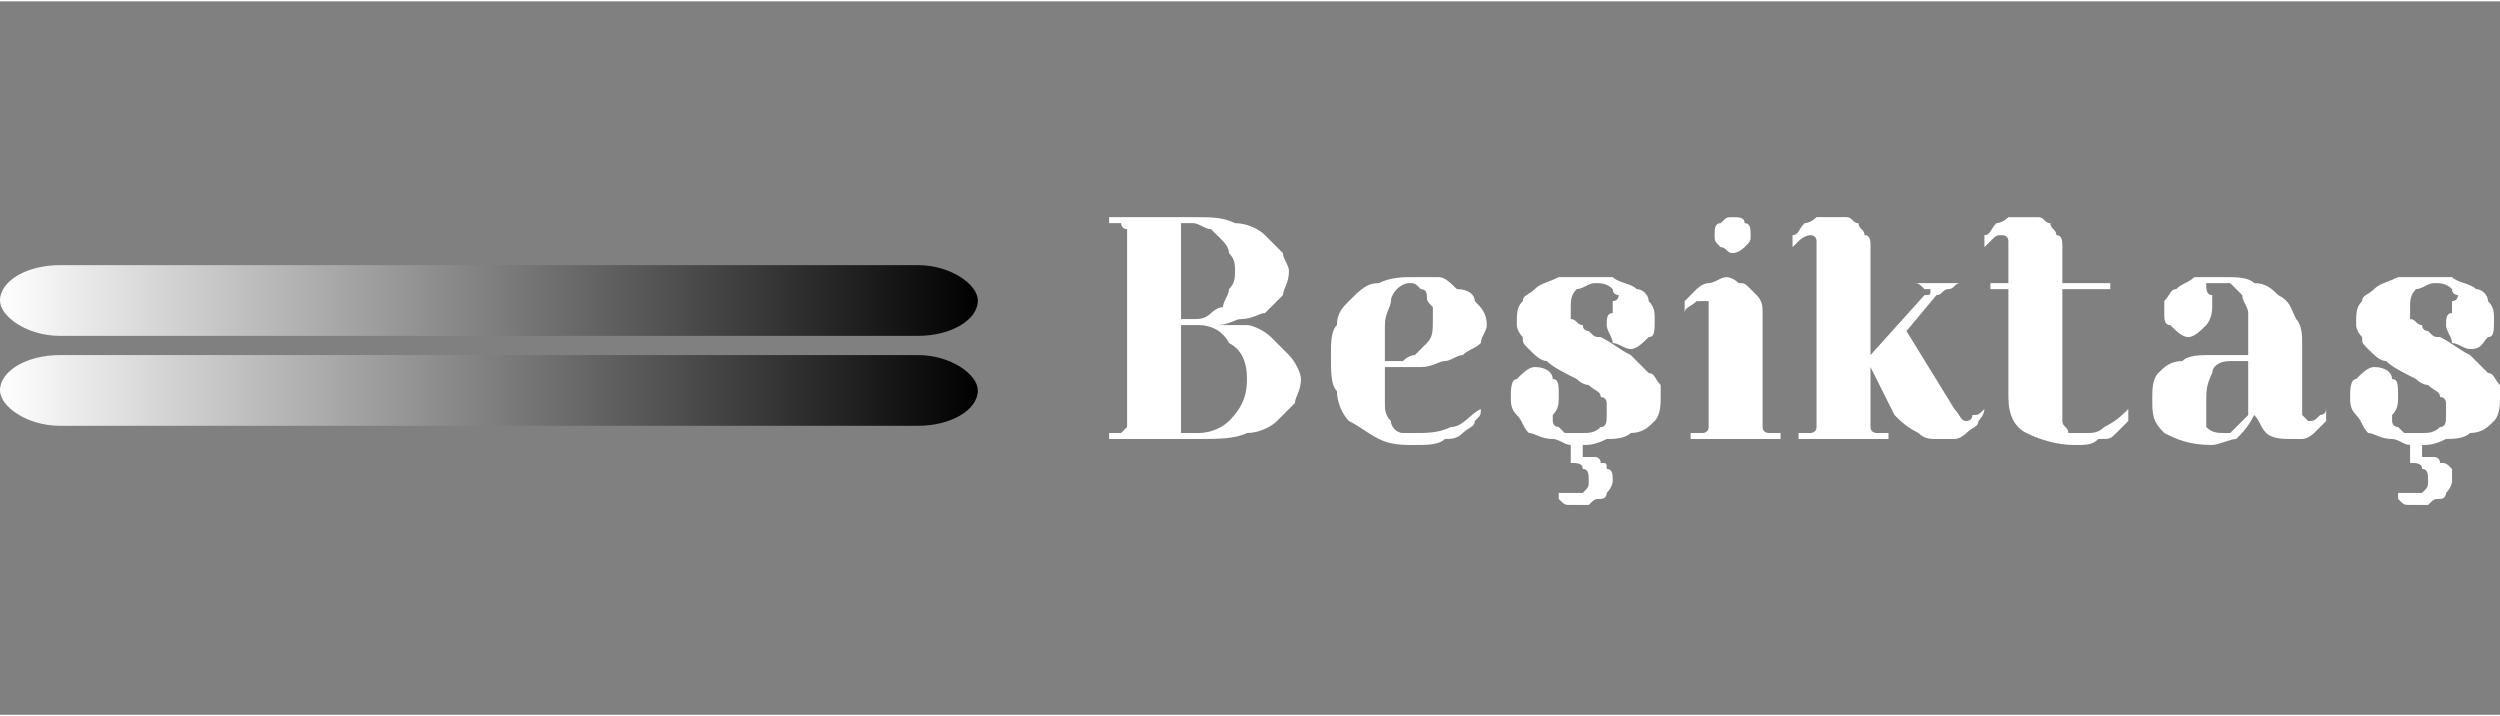 

<!-- Creator: CorelDRAW X8 -->
<svg xmlns="http://www.w3.org/2000/svg" xml:space="preserve" width="87.277mm" height="25mm" version="1.1" shape-rendering="geometricPrecision" text-rendering="geometricPrecision" image-rendering="optimizeQuality" fill-rule="evenodd" clip-rule="evenodd"
viewBox="0 0 417 119"
 xmlns:xlink="http://www.w3.org/1999/xlink">
 <rect x="0" y="0" width="417" height="119" fill="#808080" stroke="none"/>
 <defs>
    <linearGradient id="id0" gradientUnits="userSpaceOnUse" x1="-0" y1="50.191" x2="163.101" y2="50.191">
     <stop offset="0" stop-opacity="1" stop-color="white"/>
     <stop offset="1" stop-opacity="1" stop-color="black"/>
    </linearGradient>
    <linearGradient id="id1" gradientUnits="userSpaceOnUse" x1="-0" y1="64.634" x2="163.101" y2="64.634">
     <stop offset="0" stop-opacity="1" stop-color="white"/>
     <stop offset="1" stop-opacity="1" stop-color="black"/>
    </linearGradient>
 </defs>
 <g id="Katman_x0020_1">
  <g id="_2187318452544">
   <path fill="white" fill-rule="nonzero" d="M185 73l0 -1c1,0 1,0 2,0 0,0 0,0 1,-1 0,0 0,-1 0,-1 0,-1 0,-1 0,-2l0 -27c0,0 0,-1 0,-2 0,0 0,-1 0,-1 -1,0 -1,-1 -1,-1 -1,0 -1,0 -2,0l0 -1 14 0c3,0 5,0 7,1 2,0 4,1 5,2 1,1 2,2 3,3 0,1 1,2 1,3 0,2 -1,3 -1,4 -1,1 -2,2 -3,3 -1,0 -2,1 -4,1 -1,0 -2,1 -4,1 2,0 3,0 5,0 1,0 3,1 4,2 1,1 2,2 3,3 1,1 2,3 2,4 0,2 -1,3 -1,4 -1,1 -2,2 -3,3 -1,1 -3,2 -5,2 -2,1 -5,1 -8,1l-15 0zm15 -1c2,0 4,-1 5,-2 2,-2 3,-4 3,-7 0,-3 -1,-5 -3,-6 -1,-2 -3,-3 -5,-3l-3 0 0 18 3 0zm-1 -19c1,0 2,0 3,-1 0,0 1,-1 2,-1 0,-1 1,-2 1,-3 1,-1 1,-2 1,-3 0,-1 0,-2 -1,-3 0,-1 -1,-2 -1,-2 -1,-1 -2,-2 -2,-2 -1,0 -2,-1 -3,-1l-2 0 0 16 2 0z"/>
   <path id="1" fill="white" fill-rule="nonzero" d="M236 74c-2,0 -4,0 -6,-1 -2,-1 -3,-2 -5,-3 -1,-1 -2,-3 -2,-5 -1,-1 -1,-3 -1,-6 0,-2 0,-4 1,-5 0,-2 1,-3 2,-4 2,-2 3,-3 5,-3 2,-1 4,-1 6,-1 1,0 2,0 4,0 1,0 2,1 3,2 2,0 3,1 3,2 1,1 2,2 2,4 0,1 -1,2 -1,3 -1,1 -2,1 -3,2 -1,0 -2,1 -3,1 -1,0 -2,1 -4,1 -1,0 -2,0 -3,0 -1,0 -2,0 -3,0 0,3 0,4 0,6 0,1 0,2 1,3 0,1 1,2 2,2 0,0 1,0 2,0 2,0 4,0 6,-1 2,0 3,-2 5,-3 0,1 0,1 -1,2 0,1 -1,1 -2,2 -1,1 -2,1 -3,1 -1,1 -3,1 -5,1zm-5 -14c1,0 2,0 3,0 1,-1 2,-1 2,-1 1,-1 2,-2 2,-2 1,-1 1,-2 1,-4 0,0 0,-1 0,-2 -1,-1 -1,-1 -1,-2 0,-1 -1,-1 -1,-1 -1,-1 -1,-1 -2,-1 0,0 -1,0 -2,1 0,0 -1,1 -1,2 0,1 -1,2 -1,4 0,1 0,3 0,6z"/>
   <path id="2" fill="white" fill-rule="nonzero" d="M256 61c2,0 3,1 3,2 1,0 1,1 1,3 0,1 0,2 -1,3 0,0 0,0 0,0 0,0 0,1 0,1 0,0 0,1 1,1 0,0 0,0 1,1 0,0 1,0 1,0 1,0 1,0 2,0 1,0 2,0 3,-1 1,0 1,-1 1,-2 0,-1 0,-2 0,-2 0,0 0,-1 -1,-1 0,-1 -1,-1 -2,-2 0,0 -1,0 -2,-1 -2,-1 -4,-2 -5,-3 -1,0 -2,-1 -3,-2 -1,-1 -1,-1 -1,-2 -1,-1 -1,-2 -1,-2 0,-2 0,-3 1,-4 0,-1 1,-1 2,-2 1,-1 2,-1 4,-2 1,0 3,0 4,0 2,0 3,0 5,0 1,1 3,1 4,2 1,0 2,1 2,2 1,1 1,2 1,3 0,2 0,3 -1,3 -1,1 -2,2 -3,2 -1,0 -2,-1 -3,-1 0,-1 -1,-2 -1,-3 0,-1 0,-2 1,-2 0,-1 0,-1 0,-2 1,0 1,-1 1,-1 0,0 -1,0 -1,-1 -1,-1 -2,-1 -3,-1 -1,0 -2,1 -3,1 -1,1 -1,2 -1,3 0,1 0,1 0,2 1,0 1,1 2,1 0,1 1,1 1,1 1,1 1,1 2,1 2,1 3,2 5,3 1,1 2,2 3,3 1,0 1,1 2,2 0,1 0,1 0,2 0,1 0,3 -1,4 -1,1 -2,2 -4,2 -1,1 -3,1 -4,1 -2,1 -3,1 -4,1l0 2c0,0 1,0 2,0 0,0 1,0 1,1 1,0 1,0 1,1 1,0 1,1 1,2 0,0 0,1 -1,2 0,0 0,1 -1,1 -1,0 -1,0 -2,1 -1,0 -1,0 -2,0 0,0 -1,0 -1,0 -1,0 -1,0 -2,-1l0 -1c1,0 1,0 1,0 1,0 1,0 1,0 1,0 2,0 2,0 1,-1 1,-1 1,-2 0,-1 0,-2 -1,-2 0,-1 -1,-1 -2,-1l0 -3c-1,0 -2,-1 -3,-1 -2,0 -3,-1 -4,-1 -1,-1 -1,-2 -2,-3 -1,-1 -1,-2 -1,-3 0,-1 0,-3 1,-3 1,-1 2,-2 3,-2z"/>
   <path id="3" fill="white" fill-rule="nonzero" d="M284 50c0,0 -1,0 -1,0 -1,1 -2,1 -2,2 0,-1 0,-2 0,-2 1,-1 1,-1 2,-2 0,0 1,-1 2,-1 1,0 2,-1 3,-1 0,0 1,0 2,1 1,0 1,0 2,1 0,0 1,1 1,1 1,1 1,2 1,3l0 16c0,1 0,1 0,2 0,0 0,1 0,1 0,1 1,1 1,1 1,0 1,0 2,0l0 1 -15 0 0 -1c1,0 2,0 2,0 0,0 1,0 1,-1 0,0 0,-1 0,-1 0,-1 0,-1 0,-2l0 -16c0,-1 0,-1 0,-2 0,0 -1,0 -1,0zm2 -11c0,-1 0,-2 1,-2 1,-1 1,-1 2,-1 1,0 2,0 2,1 1,0 1,1 1,2 0,1 0,1 -1,2 0,0 -1,1 -2,1 -1,0 -1,-1 -2,-1 -1,-1 -1,-1 -1,-2z"/>
   <path id="4" fill="white" fill-rule="nonzero" d="M299 41c0,-1 0,-1 0,-2 1,0 1,-1 2,-2 0,0 1,0 2,-1 1,0 2,0 3,0 0,0 1,0 2,0 1,0 1,1 2,1 0,1 1,1 1,2 1,0 1,1 1,2l0 18 9 -10c1,0 1,0 1,-1 0,0 -1,0 -1,0 -1,-1 -1,-1 -2,-1l0 0 8 0 0 0c-1,0 -1,1 -2,1 -1,0 -1,1 -2,1l-5 6 8 13c1,1 1,2 2,2 0,0 1,0 1,-1 1,0 1,0 2,-1 0,1 -1,2 -1,2 0,1 -1,1 -2,2 0,0 -1,1 -2,1 -1,0 -2,0 -3,0 -1,0 -2,0 -3,-1 -2,-1 -3,-2 -4,-3l-4 -8 0 7c0,1 0,1 0,2 0,0 0,1 0,1 0,1 1,1 1,1 1,0 1,0 2,0l0 1 -15 0 0 -1c1,0 2,0 2,0 0,0 1,0 1,-1 0,0 0,-1 0,-1 0,-1 0,-1 0,-2l0 -27c0,-1 0,-1 0,-1 0,-1 -1,-1 -1,-1 0,0 -1,0 -2,1 0,0 -1,1 -1,1z"/>
   <path id="5" fill="white" fill-rule="nonzero" d="M338 36c0,0 1,0 2,0 1,0 1,1 2,1 0,1 1,1 1,2 1,0 1,1 1,2l0 6 8 0 0 1 -8 0 0 18c0,1 0,1 0,2 0,1 0,1 0,2 0,1 1,1 1,2 1,0 2,0 3,0 1,0 2,0 3,-1 2,-1 3,-2 4,-3 0,1 0,1 0,2 -1,1 -1,1 -2,2 -1,1 -1,1 -3,1 -1,1 -2,1 -4,1 -3,0 -6,-1 -8,-2 -2,-1 -3,-3 -3,-6l0 -18 -3 0 0 -1 3 0 0 -6c0,-1 0,-1 0,-1 0,-1 -1,-1 -1,-1 -1,0 -1,0 -2,1 0,0 -1,1 -1,1 0,-1 0,-1 0,-2 1,0 1,-1 2,-2 0,0 1,0 2,-1 1,0 2,0 3,0z"/>
   <path id="6" fill="white" fill-rule="nonzero" d="M359 66c0,-1 0,-3 1,-4 1,-1 2,-2 4,-2 1,-1 3,-1 5,-1 1,0 3,0 4,0 1,0 1,0 1,0 1,0 1,0 1,0l0 -2c0,-2 0,-4 0,-5 0,-1 -1,-2 -1,-3 -1,-1 -1,-1 -2,-2 -1,0 -1,0 -2,0 -1,0 -2,0 -2,0 0,1 0,2 1,2 0,1 0,2 0,2 0,2 -1,3 -1,3 -1,1 -2,2 -3,2 -1,0 -2,-1 -3,-2 -1,0 -1,-1 -1,-2 0,-1 0,-2 0,-2 1,-1 1,-2 2,-2 1,-1 2,-1 3,-2 1,0 3,0 5,0 2,0 4,0 5,1 2,0 3,1 4,2 2,1 2,2 3,4 1,1 1,3 1,4l0 11c0,0 0,1 0,1 1,1 1,1 1,1 1,0 1,0 2,-1 0,0 1,0 1,-1 0,1 0,1 0,2 -1,1 -1,1 -2,2 0,0 -1,1 -2,1 0,0 -1,0 -2,0 -1,0 -3,0 -4,-1 -1,-1 -1,-2 -2,-3 -1,2 -2,3 -3,4 -1,0 -3,1 -4,1 -4,0 -6,-1 -8,-2 -2,-2 -2,-3 -2,-6zm12 6c0,0 1,0 1,0 1,-1 1,-1 2,-2 0,0 0,0 1,-1 0,0 0,-1 0,-1l0 -8c0,0 -1,0 -2,0 -1,0 -1,0 -1,0 -2,0 -3,1 -3,2 -1,2 -1,3 -1,5 0,2 0,3 0,4 1,1 2,1 3,1z"/>
   <path id="7" fill="white" fill-rule="nonzero" d="M396 61c2,0 3,1 3,2 1,0 1,1 1,3 0,1 0,2 -1,3 0,0 0,0 0,0 0,0 0,1 0,1 0,0 0,1 1,1 0,0 0,0 1,1 0,0 1,0 1,0 1,0 1,0 2,0 1,0 2,0 3,-1 1,0 1,-1 1,-2 0,-1 0,-2 0,-2 0,0 0,-1 -1,-1 0,-1 -1,-1 -2,-2 0,0 -1,0 -2,-1 -2,-1 -4,-2 -5,-3 -1,0 -2,-1 -3,-2 -1,-1 -1,-1 -1,-2 -1,-1 -1,-2 -1,-2 0,-2 0,-3 1,-4 0,-1 1,-1 2,-2 1,-1 2,-1 4,-2 1,0 3,0 4,0 2,0 4,0 5,0 1,1 3,1 4,2 1,0 2,1 2,2 1,1 1,2 1,3 0,2 0,3 -1,3 -1,1 -1,2 -3,2 -1,0 -2,-1 -3,-1 0,-1 -1,-2 -1,-3 0,-1 0,-2 1,-2 0,-1 0,-1 0,-2 1,0 1,-1 1,-1 0,0 -1,0 -1,-1 -1,-1 -2,-1 -3,-1 -1,0 -2,1 -3,1 -1,1 -1,2 -1,3 0,1 0,1 0,2 1,0 1,1 2,1 0,1 1,1 1,1 1,1 1,1 2,1 2,1 3,2 5,3 1,1 2,2 3,3 1,0 1,1 2,2 0,1 0,1 0,2 0,1 0,3 -1,4 -1,1 -2,2 -4,2 -1,1 -3,1 -4,1 -2,1 -3,1 -4,1l0 2c1,0 1,0 2,0 0,0 1,0 1,1 1,0 1,0 2,1 0,0 0,1 0,2 0,0 0,1 -1,2 0,0 0,1 -1,1 -1,0 -1,0 -2,1 -1,0 -1,0 -2,0 0,0 -1,0 -1,0 -1,0 -1,0 -2,-1l0 -1c1,0 1,0 1,0 1,0 1,0 1,0 1,0 2,0 2,0 1,-1 1,-1 1,-2 0,-1 0,-2 -1,-2 0,-1 -1,-1 -2,-1l0 -3c-1,0 -2,-1 -3,-1 -2,0 -3,-1 -4,-1 -1,-1 -1,-2 -2,-3 -1,-1 -1,-2 -1,-3 0,-1 0,-3 1,-3 1,-1 2,-2 3,-2z"/>
   <rect fill="url(#id0)" y="44" width="163.101" height="11.8" rx="10" ry="10"/>
   <rect fill="url(#id1)" y="59" width="163.101" height="11.8" rx="10" ry="10"/>
  </g>
  <rect fill="none" width="417" height="119"/>
 </g>
</svg>
